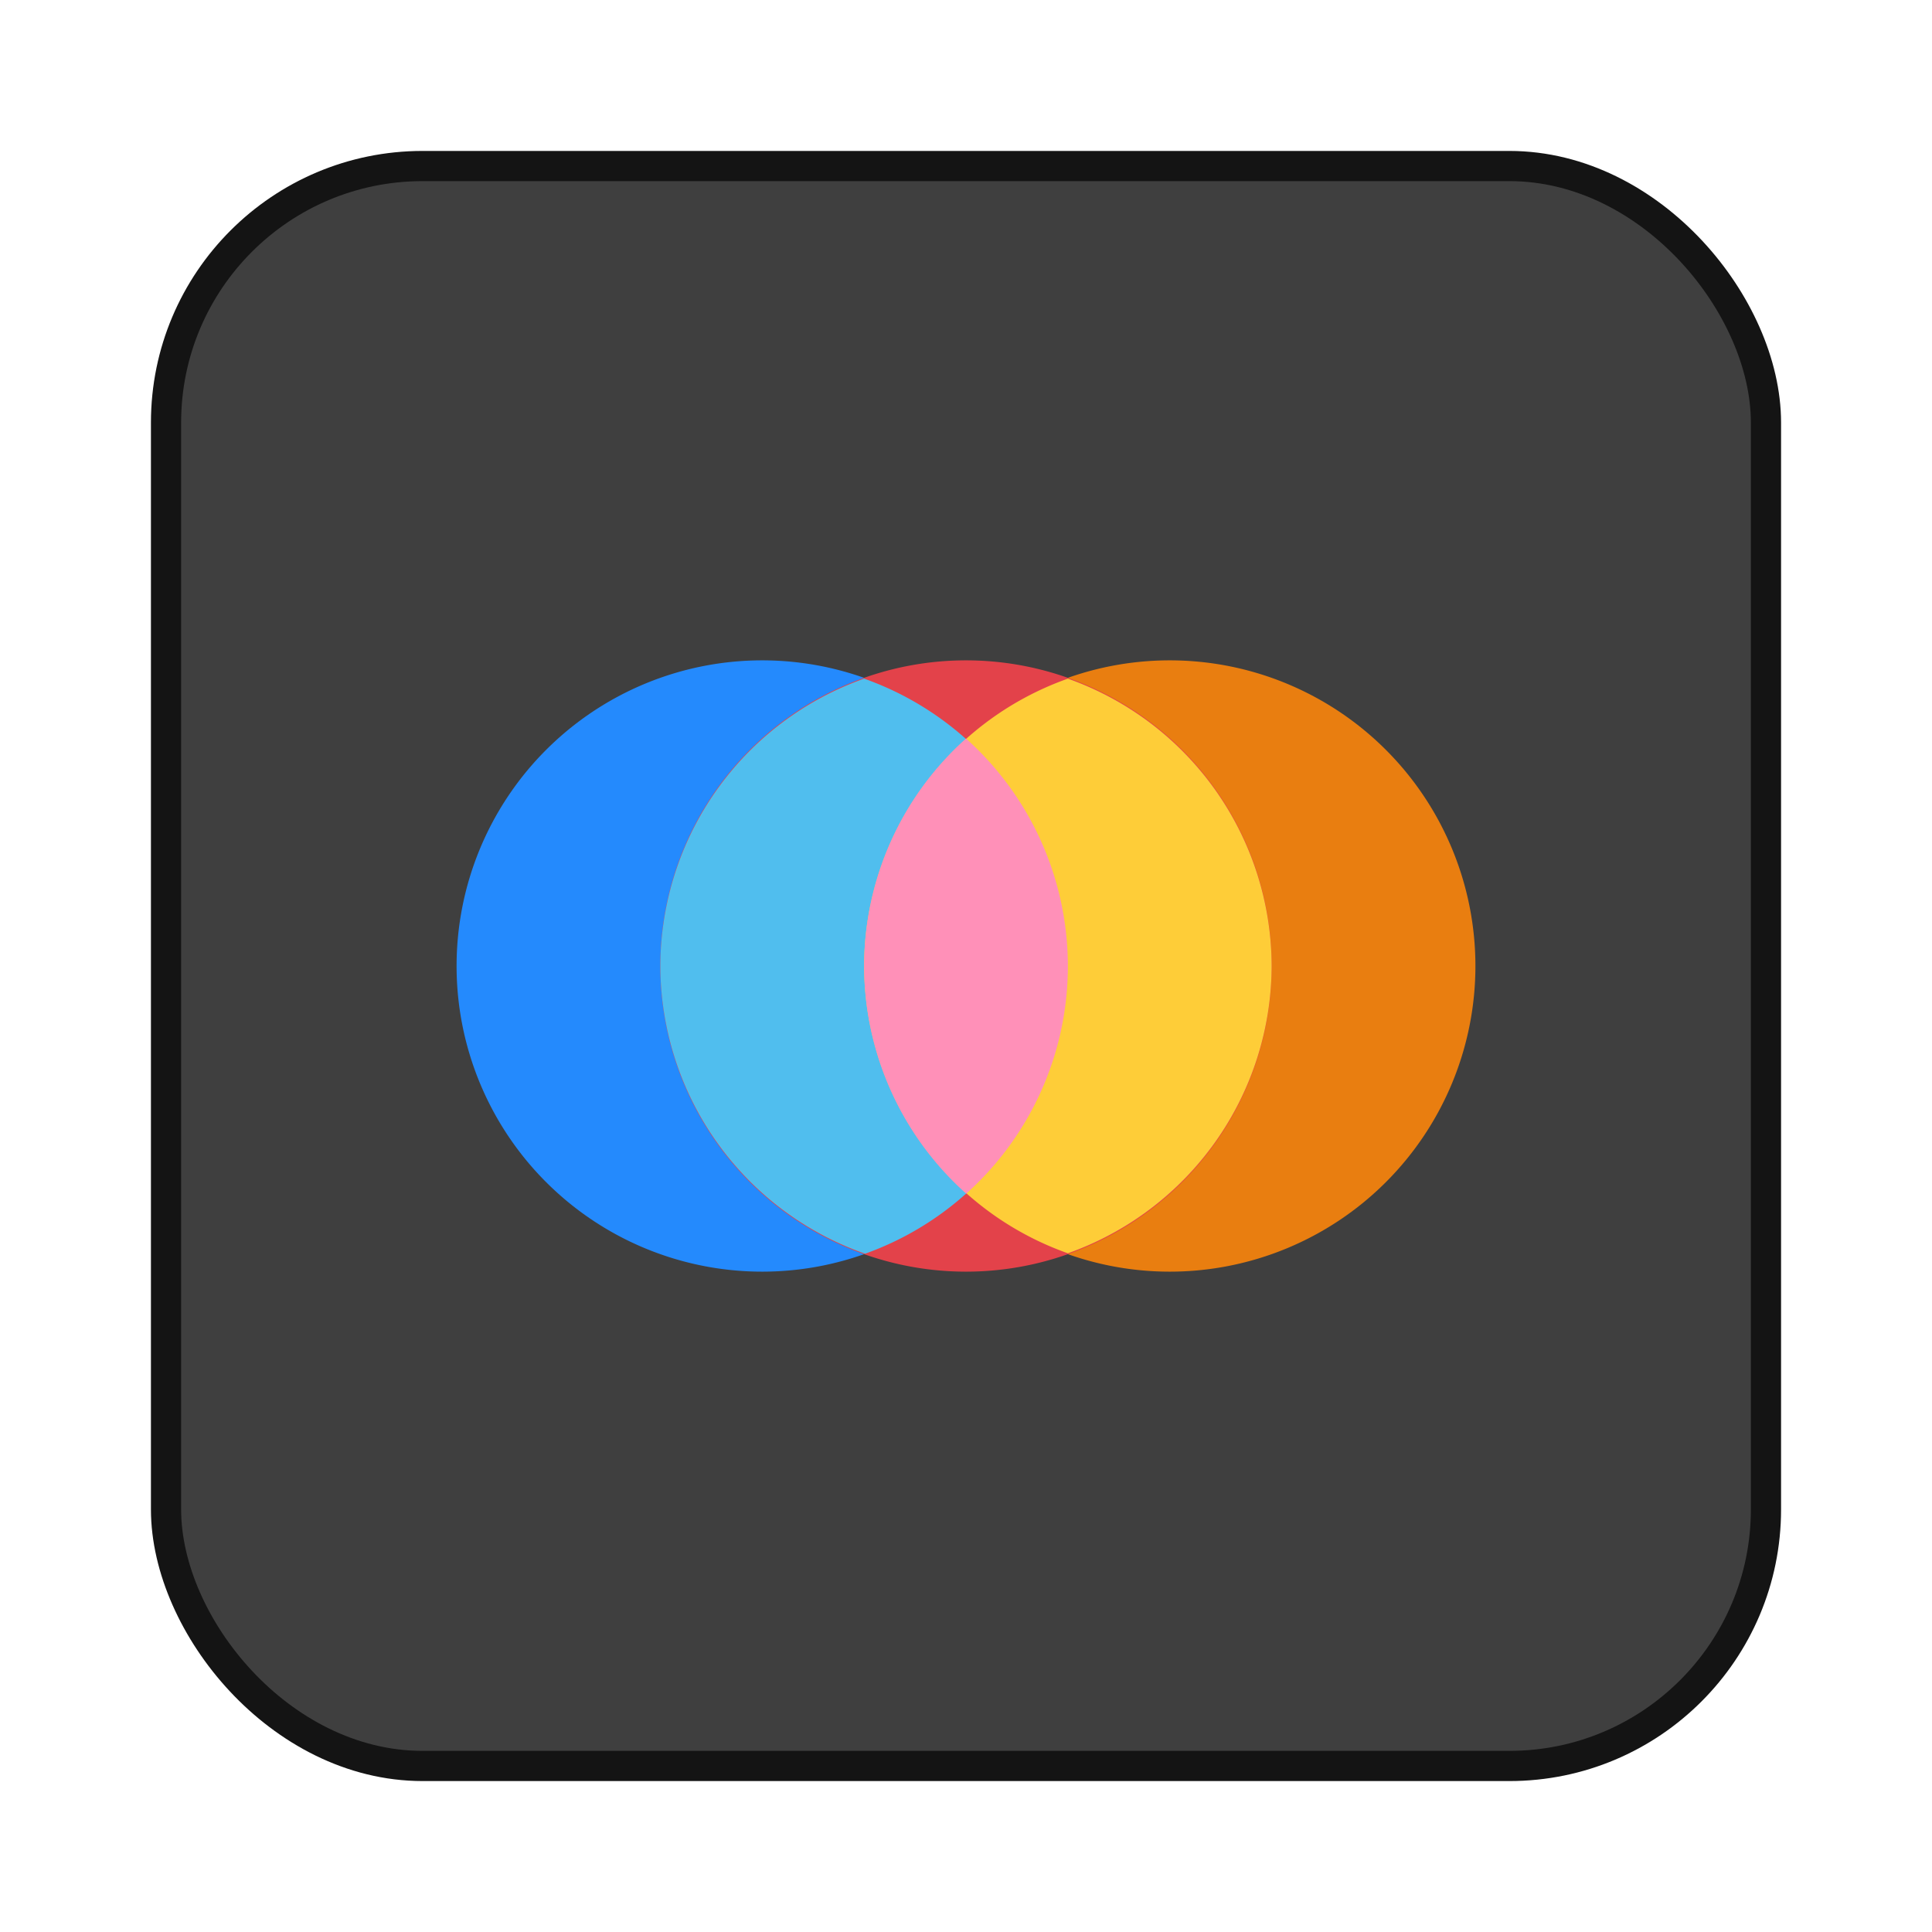 <svg width="64" height="64" version="1" xmlns="http://www.w3.org/2000/svg">
 <rect x="6" y="6" width="52" height="52" rx="8" ry="8" fill="#3f3f3f" fill-rule="evenodd" stop-color="#000000" stroke="#141414" stroke-linecap="round" stroke-linejoin="round" stroke-width="2" style="paint-order:stroke fill markers"/>
 <rect x="6" y="6" width="52" height="52" rx="8" ry="8" fill="#3f3f3f" fill-rule="evenodd" stop-color="#000000" stroke-linecap="round" stroke-linejoin="round" stroke-width="1.891" style="paint-order:stroke fill markers"/>
 <path d="M 35.375,32 A 10.125,10.125 0 0 1 25.25,42.125 10.125,10.125 0 0 1 15.125,32 10.125,10.125 0 0 1 25.25,21.875 10.125,10.125 0 0 1 35.375,32 Z" fill="#248afd" stroke-width="3.375"/>
 <path d="M 28.625,32 A 10.125,10.125 0 0 0 38.75,42.125 10.125,10.125 0 0 0 48.875,32 10.125,10.125 0 0 0 38.75,21.875 10.125,10.125 0 0 0 28.625,32 Z" fill="#e97e10" stroke-width="3.375"/>
 <path d="M 42.125,32 A 10.125,10.125 0 0 1 32,42.125 10.125,10.125 0 0 1 21.875,32 10.125,10.125 0 0 1 32,21.875 10.125,10.125 0 0 1 42.125,32 Z" fill="#e3424a" stroke-width="3.375"/>
 <path d="m28.625 22.481a10.125 10.125 0 0 0-6.75 9.518 10.125 10.125 0 0 0 6.783 9.532 10.125 10.125 0 0 0 6.717-9.532 10.125 10.125 0 0 0-6.75-9.518z" fill="#50beee" stroke-width="3.375"/>
 <path d="m35.375 22.481a10.125 10.125 0 0 0-6.75 9.518 10.125 10.125 0 0 0 6.75 9.518 10.125 10.125 0 0 0 6.75-9.518 10.125 10.125 0 0 0-6.75-9.518z" fill="#fecd38" stroke-width="3.375"/>
 <path d="m32 24.466a10.125 10.125 0 0 0-3.375 7.534 10.125 10.125 0 0 0 3.382 7.541 10.125 10.125 0 0 0 3.368-7.541 10.125 10.125 0 0 0-3.375-7.534z" fill="#ff90b8" stroke-width="3.375"/>
</svg>
